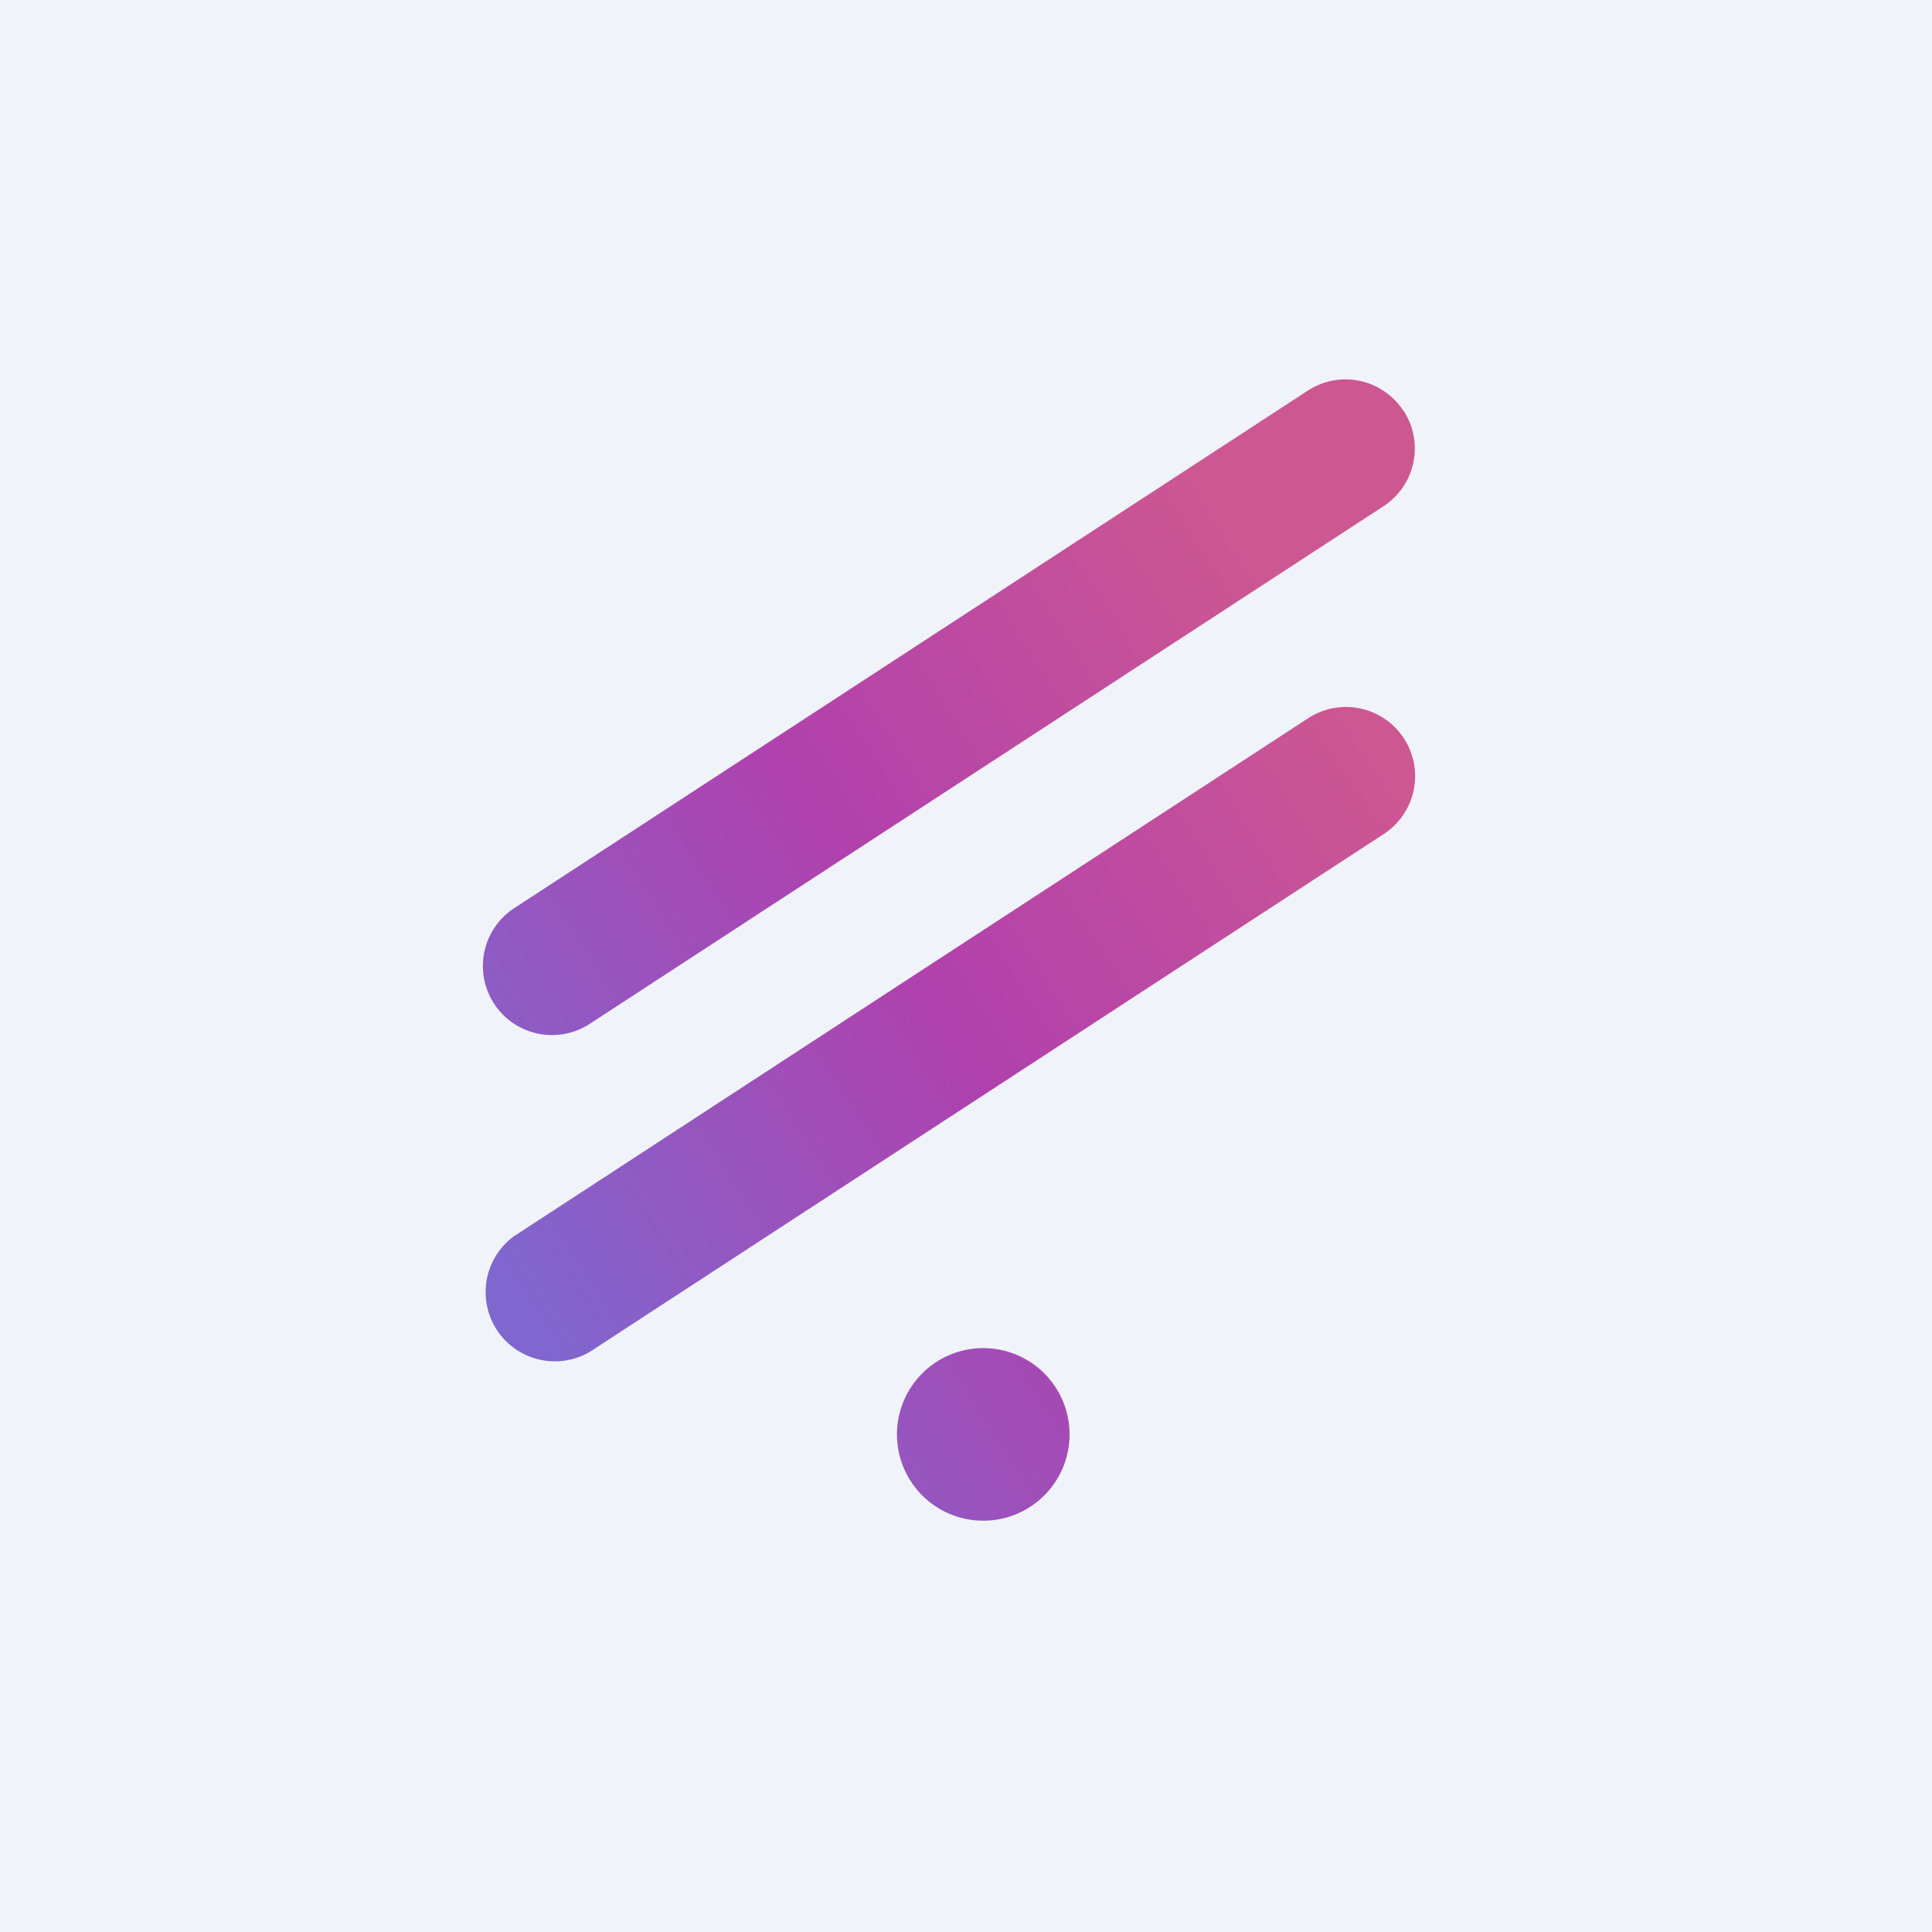 <svg xmlns="http://www.w3.org/2000/svg" width="24" height="24" fill="none" viewBox="0 0 24 24"><rect x="0" y="0" width="24" height="24" fill="#333333" stroke="none"/><g clip-path="url(#a)"><path fill="#F0F3FA" d="M0 0h24v24H0z"/><path fill="url(#b)" d="M17.434 5.1a.856.856 0 0 1-.253 1.192L7.324 12.72a.858.858 0 0 1-.934-1.44l9.857-6.428a.857.857 0 0 1 1.187.252zm-4.148 12.686a1.072 1.072 0 1 1-2.143 0 1.072 1.072 0 0 1 2.143 0m3.9-7.423a.859.859 0 1 0-.943-1.436l-9.857 6.429a.86.86 0 0 0 .943 1.436z"/></g><defs><linearGradient id="b" x1="16.714" x2="6" y1="8.786" y2="15.643" gradientUnits="userSpaceOnUse"><stop stop-color="#CD5792"/><stop offset=".49" stop-color="#B041AD"/><stop offset="1" stop-color="#7F67CF"/></linearGradient><clipPath id="a"><path fill="#fff" d="M0 0h24v24H0z"/></clipPath></defs></svg>